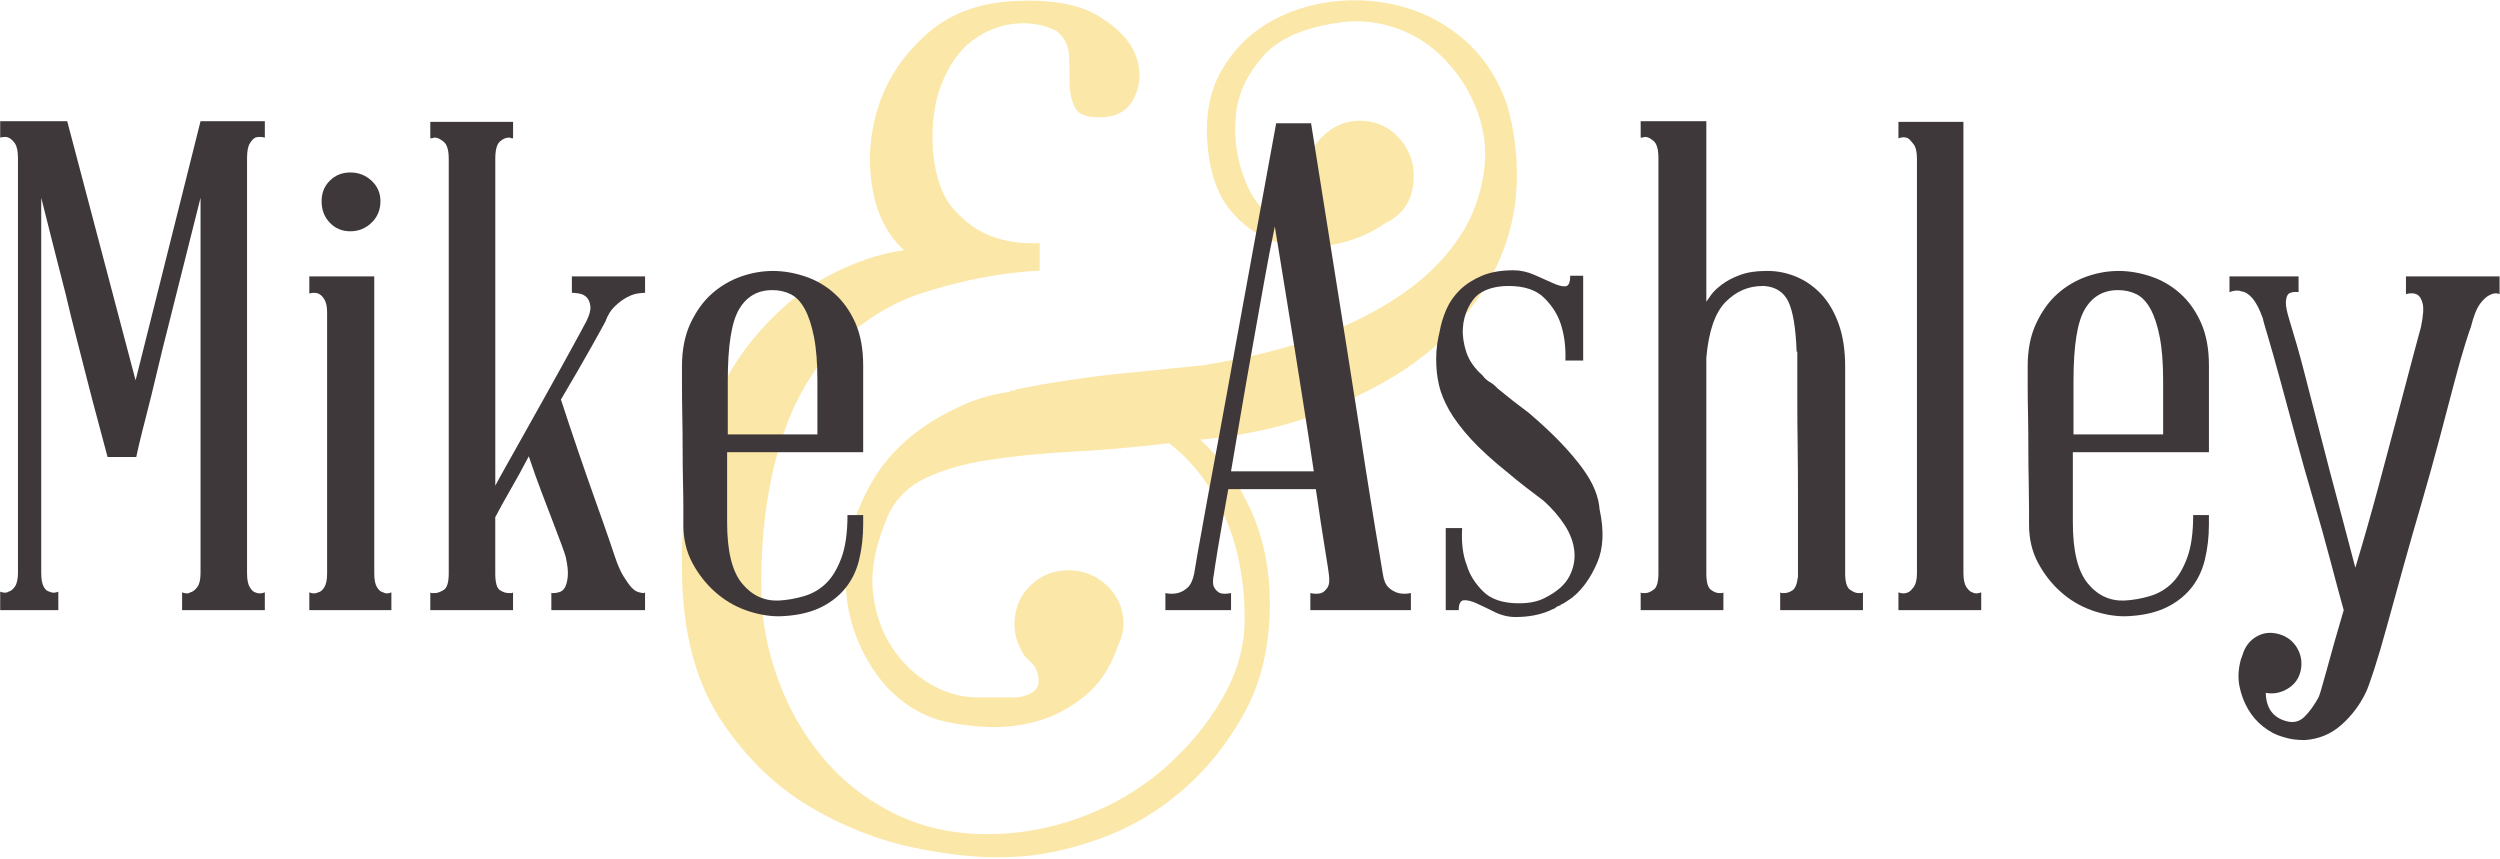 <?xml version="1.0" encoding="utf-8"?>
<!-- Generator: Adobe Illustrator 16.0.0, SVG Export Plug-In . SVG Version: 6.00 Build 0)  -->
<!DOCTYPE svg PUBLIC "-//W3C//DTD SVG 1.1//EN" "http://www.w3.org/Graphics/SVG/1.1/DTD/svg11.dtd">
<svg version="1.1" id="Layer_1" xmlns="http://www.w3.org/2000/svg" xmlns:xlink="http://www.w3.org/1999/xlink" x="0px" y="0px"
	 width="209.52px" height="72px" viewBox="0 0 209.52 72" enable-background="new 0 0 209.52 72" xml:space="preserve">
<g>
	<path fill="#FBE7A8" d="M126.314,8.82c0.601,2.077,0.869,4.25,0.803,6.528c-0.066,2.277-0.587,4.505-1.558,6.681
		c-0.971,2.178-2.445,4.238-4.42,6.182c-1.976,1.94-4.473,3.616-7.485,5.022c-2.076,1.072-4.203,1.893-6.379,2.462
		c-2.178,0.568-4.405,0.952-6.683,1.153c1.813,1.676,3.233,3.667,4.272,5.979c1.039,2.311,1.556,4.906,1.556,7.785
		c0,3.482-0.702,6.517-2.107,9.092c-1.413,2.58-3.169,4.774-5.279,6.582c-2.108,1.81-4.451,3.164-7.032,4.066
		c-2.579,0.909-4.975,1.396-7.181,1.46c-2.348,0.135-5.058-0.118-8.142-0.752c-3.081-0.639-6.024-1.795-8.842-3.466
		c-2.812-1.678-5.242-4.019-7.281-7.037c-2.043-3.012-3.163-6.83-3.368-11.45C56.99,44.484,57.458,40.45,58.595,37
		c1.141-3.446,2.65-6.314,4.523-8.588c1.875-2.278,3.936-4.019,6.181-5.226c2.243-1.206,4.402-1.941,6.478-2.211
		c-1.475-1.338-2.379-3.181-2.715-5.523c-0.334-2.346-0.113-4.624,0.657-6.833c0.768-2.21,2.109-4.152,4.018-5.828
		c1.909-1.672,4.368-2.576,7.387-2.71c3.012-0.135,5.322,0.281,6.929,1.255c1.607,0.969,2.643,2.06,3.115,3.266
		c0.47,1.201,0.452,2.36-0.049,3.463c-0.502,1.108-1.39,1.692-2.661,1.757c-1.275,0.069-2.06-0.201-2.362-0.801
		c-0.304-0.606-0.455-1.271-0.455-2.01c0-0.738-0.015-1.522-0.05-2.359c-0.032-0.839-0.383-1.526-1.055-2.062
		c-1.071-0.536-2.244-0.736-3.515-0.601c-1.272,0.134-2.446,0.601-3.517,1.406c-1.071,0.801-1.926,1.99-2.562,3.566
		c-0.638,1.573-0.887,3.465-0.753,5.678c0.2,2.208,0.786,3.85,1.76,4.921c0.967,1.071,1.989,1.808,3.059,2.208
		c1.207,0.47,2.582,0.671,4.124,0.606v2.309c-1.542,0.069-3.183,0.271-4.923,0.604c-1.476,0.267-3.099,0.686-4.872,1.255
		c-1.775,0.568-3.435,1.422-4.977,2.564c-1.607,1.07-2.964,2.394-4.067,3.965c-1.103,1.574-1.995,3.369-2.662,5.376
		c-0.67,2.011-1.157,4.153-1.459,6.431c-0.298,2.275-0.417,4.62-0.353,7.032c0.069,2.346,0.536,4.709,1.407,7.084
		c0.871,2.38,2.093,4.521,3.672,6.43c1.571,1.909,3.496,3.451,5.776,4.619c2.272,1.174,4.787,1.794,7.534,1.861
		c2.813,0.064,5.559-0.384,8.237-1.356c2.678-0.97,5.024-2.328,7.032-4.069c2.01-1.741,3.651-3.698,4.928-5.879
		c1.269-2.174,1.908-4.402,1.908-6.681c0-3.347-0.59-6.294-1.764-8.841c-1.168-2.544-2.695-4.521-4.57-5.929
		c-2.812,0.335-5.512,0.573-8.085,0.704c-2.58,0.136-4.943,0.368-7.086,0.703c-2.143,0.334-3.952,0.868-5.424,1.606
		c-1.472,0.739-2.51,1.876-3.117,3.418c-0.935,2.277-1.302,4.304-1.103,6.079c0.201,1.774,0.737,3.313,1.606,4.619
		c0.871,1.309,1.943,2.33,3.217,3.065c1.272,0.735,2.577,1.104,3.917,1.104c0.135,0,0.319,0,0.552,0s0.519,0,0.855,0
		c0.4,0,0.768,0,1.102,0c0.337,0,0.639,0,0.909,0c1.071-0.199,1.639-0.584,1.705-1.153c0.07-0.566-0.065-1.087-0.402-1.557
		c-0.134-0.134-0.248-0.254-0.35-0.352c-0.098-0.103-0.218-0.216-0.352-0.352c-0.601-0.87-0.903-1.775-0.903-2.714
		c0-1.271,0.434-2.343,1.303-3.214c0.871-0.869,1.941-1.309,3.218-1.309c1.27,0,2.358,0.439,3.265,1.309
		c0.904,0.871,1.354,1.942,1.354,3.214c0,0.536-0.167,1.173-0.502,1.909c-0.602,1.741-1.522,3.114-2.761,4.12
		c-1.242,1.002-2.58,1.706-4.018,2.109c-1.443,0.399-2.932,0.552-4.474,0.45c-1.54-0.099-2.88-0.315-4.018-0.65
		c-2.275-0.805-4.104-2.326-5.472-4.574c-1.375-2.24-2.061-4.7-2.061-7.384c0-2.677,0.736-5.306,2.206-7.886
		c1.477-2.579,3.819-4.636,7.036-6.182c1.474-0.735,3.015-1.201,4.62-1.404l-0.097-0.099h0.401c0.065-0.066,0.134-0.102,0.199-0.102
		c1.272-0.266,2.813-0.537,4.624-0.802c1.807-0.271,3.479-0.47,5.02-0.605c2.012-0.2,3.986-0.399,5.928-0.601
		c4.624-0.736,8.491-1.791,11.608-3.164c3.112-1.375,5.592-2.932,7.435-4.672c1.839-1.743,3.112-3.587,3.813-5.528
		c0.704-1.943,0.958-3.78,0.757-5.527c-0.199-1.471-0.669-2.86-1.406-4.169c-0.74-1.305-1.659-2.425-2.763-3.365
		c-1.104-0.935-2.364-1.606-3.769-2.007c-1.407-0.405-2.78-0.503-4.116-0.303c-3.018,0.402-5.178,1.342-6.486,2.814
		c-1.303,1.477-2.056,3.049-2.257,4.721c-0.203,1.677-0.052,3.301,0.449,4.873c0.505,1.572,1.122,2.663,1.862,3.266
		c0.129,0.066,0.283,0.168,0.449,0.304c0.168,0.134,0.352,0.265,0.558,0.4c0.062,0,0.131,0.032,0.199,0.097
		c-0.068,0-0.102-0.012-0.102-0.048c0-0.032-0.035-0.048-0.098-0.048c0.131,0.064,0.248,0.134,0.35,0.2
		c0.101,0.07,0.218,0.102,0.353,0.102c-0.135-0.069-0.236-0.102-0.303-0.102c-0.069,0-0.134-0.033-0.2-0.103
		c1.205,0.472,2.008,0.472,2.409,0c0.404-0.465,0.502-1.034,0.301-1.704c0-0.134-0.018-0.27-0.049-0.406
		c-0.035-0.13-0.086-0.265-0.15-0.4c-0.136-0.465-0.2-0.837-0.2-1.104c0-1.27,0.454-2.363,1.356-3.266
		c0.903-0.905,1.958-1.359,3.163-1.359c1.272,0,2.345,0.454,3.213,1.359c0.871,0.902,1.309,1.996,1.309,3.266
		c0,1.877-0.772,3.18-2.309,3.917c-1.34,0.939-2.849,1.557-4.521,1.859c-1.677,0.301-3.25,0.217-4.721-0.254
		c-1.476-0.464-2.748-1.352-3.818-2.659c-1.076-1.306-1.709-3.133-1.91-5.475c-0.2-2.413,0.184-4.473,1.151-6.182
		c0.974-1.709,2.277-3.046,3.921-4.019c1.642-0.97,3.48-1.574,5.523-1.808c2.042-0.231,4.036-0.064,5.98,0.504
		c1.941,0.568,3.667,1.542,5.173,2.911C124.454,4.916,125.573,6.678,126.314,8.82z"/>
	<g>
		<path fill="#3F383A" d="M22.195,11.532c-0.305-0.077-0.573-0.077-0.802,0c-0.152,0.077-0.304,0.241-0.457,0.487
			c-0.153,0.25-0.231,0.66-0.231,1.232v34.79c0,0.536,0.078,0.925,0.231,1.177c0.153,0.247,0.305,0.391,0.457,0.427
			c0.229,0.116,0.498,0.116,0.802,0v1.491h-6.934v-1.491c0.305,0.116,0.535,0.116,0.688,0c0.189-0.036,0.382-0.18,0.572-0.427
			c0.191-0.252,0.286-0.641,0.286-1.177V16.576c-0.992,3.974-1.891,7.546-2.693,10.717c-0.343,1.339-0.669,2.657-0.973,3.954
			c-0.308,1.301-0.594,2.467-0.86,3.497c-0.268,1.033-0.48,1.874-0.632,2.525c-0.152,0.648-0.229,0.993-0.229,1.03H9.014
			c-0.23-0.878-0.495-1.883-0.802-3.009S7.6,32.998,7.295,31.793c-0.308-1.203-0.612-2.398-0.917-3.583
			c-0.305-1.185-0.593-2.351-0.858-3.498c-0.688-2.672-1.376-5.387-2.064-8.137v31.408c0,0.536,0.064,0.928,0.201,1.176
			c0.131,0.249,0.294,0.391,0.486,0.428c0.23,0.117,0.478,0.117,0.745,0v1.549H0.016v-1.549c0.306,0.117,0.536,0.117,0.689,0
			c0.191-0.037,0.374-0.179,0.545-0.428c0.171-0.248,0.256-0.64,0.256-1.176V13.251c0-0.572-0.085-0.982-0.256-1.232
			c-0.171-0.246-0.354-0.41-0.545-0.487c-0.153-0.077-0.383-0.077-0.689,0v-1.375h5.617l5.731,21.72l5.444-21.72h5.388V11.532z"/>
		<path fill="#3F383A" d="M31.366,48.041c0,0.536,0.076,0.925,0.23,1.177c0.152,0.247,0.326,0.391,0.517,0.427
			c0.191,0.116,0.419,0.116,0.688,0v1.491h-6.878v-1.491c0.267,0.116,0.516,0.116,0.744,0c0.191-0.036,0.364-0.18,0.515-0.427
			c0.156-0.252,0.232-0.641,0.232-1.177V26.204c0-0.495-0.076-0.868-0.232-1.119c-0.15-0.247-0.324-0.41-0.515-0.486
			c-0.229-0.077-0.477-0.077-0.744,0v-1.433h5.444V48.041z M31.884,16.862c0,0.727-0.25,1.328-0.747,1.805
			c-0.496,0.479-1.09,0.716-1.778,0.716s-1.257-0.237-1.717-0.716c-0.461-0.477-0.689-1.079-0.689-1.805
			c0-0.687,0.228-1.262,0.689-1.719c0.46-0.458,1.028-0.689,1.717-0.689s1.283,0.231,1.778,0.689
			C31.634,15.601,31.884,16.175,31.884,16.862z"/>
		<path fill="#3F383A" d="M43,11.589h-0.117c-0.037,0-0.064-0.009-0.084-0.028c-0.021-0.019-0.067-0.029-0.145-0.029
			c-0.267,0-0.523,0.115-0.772,0.343c-0.248,0.229-0.372,0.709-0.372,1.435v27.394c0.116-0.227,0.381-0.715,0.801-1.461
			c0.421-0.743,0.909-1.611,1.463-2.608c0.553-0.993,1.136-2.034,1.748-3.123c0.611-1.089,1.185-2.121,1.718-3.095
			c0.538-0.974,0.976-1.777,1.319-2.406c0.343-0.632,0.536-0.984,0.572-1.062c0.27-0.534,0.384-0.965,0.346-1.29
			c-0.04-0.323-0.144-0.574-0.315-0.745c-0.173-0.171-0.382-0.275-0.63-0.315c-0.251-0.038-0.431-0.058-0.545-0.058h-0.06v-1.375
			h6.135v1.375h-0.06c-0.114,0-0.304,0.02-0.572,0.058c-0.265,0.04-0.562,0.144-0.886,0.315c-0.327,0.171-0.661,0.422-1.006,0.745
			c-0.343,0.325-0.61,0.756-0.803,1.29c-0.076,0.154-0.465,0.86-1.171,2.121c-0.709,1.261-1.557,2.732-2.553,4.415
			c0.461,1.411,0.946,2.874,1.463,4.384c0.515,1.511,1.003,2.904,1.459,4.184c0.459,1.282,0.833,2.34,1.12,3.182
			c0.286,0.839,0.447,1.318,0.484,1.432c0.231,0.688,0.469,1.23,0.718,1.632c0.249,0.405,0.467,0.708,0.657,0.921
			c0.193,0.209,0.383,0.341,0.574,0.399c0.192,0.056,0.346,0.087,0.461,0.087c0.037,0,0.073-0.021,0.113-0.06v1.491h-7.853v-1.491
			c0,0.039,0.019,0.06,0.056,0.06h0.172c0.114,0,0.269-0.031,0.46-0.087c0.191-0.059,0.342-0.19,0.457-0.399
			c0.118-0.213,0.193-0.516,0.232-0.921c0.037-0.401-0.021-0.943-0.173-1.632c-0.04-0.15-0.153-0.487-0.343-1.004
			c-0.192-0.515-0.43-1.146-0.716-1.89c-0.289-0.747-0.614-1.597-0.975-2.554c-0.363-0.95-0.718-1.945-1.061-2.979
			c-0.498,0.956-0.993,1.863-1.492,2.724c-0.496,0.857-0.936,1.654-1.317,2.378v4.7c0,0.766,0.125,1.232,0.372,1.404
			c0.25,0.172,0.505,0.259,0.772,0.259h0.229c0.041,0,0.077-0.021,0.117-0.06v1.491h-6.935v-1.491
			c0.037,0.039,0.076,0.06,0.113,0.06h0.287c0.193,0,0.431-0.087,0.718-0.259c0.287-0.172,0.428-0.639,0.428-1.404V13.31
			c0-0.726-0.142-1.206-0.428-1.435c-0.288-0.228-0.525-0.343-0.718-0.343c-0.076,0-0.135,0.01-0.172,0.029
			s-0.076,0.028-0.115,0.028h-0.113v-1.375H43V11.589z"/>
		<path fill="#3F383A" d="M64.778,22.708c0.879,0,1.777,0.152,2.693,0.458c0.918,0.306,1.741,0.784,2.465,1.433
			c0.725,0.65,1.308,1.472,1.75,2.463c0.437,0.995,0.655,2.179,0.655,3.555v5.789v0.172v1.319H60.939v5.901
			c0,2.369,0.41,4.061,1.23,5.073c0.822,1.014,1.843,1.498,3.068,1.462c0.726-0.037,1.439-0.164,2.15-0.373
			c0.703-0.21,1.316-0.562,1.832-1.06c0.516-0.495,0.945-1.206,1.29-2.121c0.343-0.917,0.517-2.12,0.517-3.61h1.315v0.802
			c0,1.03-0.113,2.017-0.341,2.954c-0.228,0.934-0.63,1.745-1.203,2.434c-0.574,0.687-1.31,1.233-2.205,1.636
			c-0.902,0.399-2,0.62-3.3,0.656c-0.917,0-1.85-0.173-2.807-0.516c-0.954-0.344-1.813-0.86-2.58-1.549
			c-0.765-0.686-1.394-1.497-1.893-2.435c-0.495-0.936-0.742-1.996-0.742-3.181c0-0.266,0-0.715,0-1.348
			c0-0.63-0.008-1.365-0.028-2.206c-0.021-0.84-0.031-1.747-0.031-2.723c0-0.975-0.01-1.919-0.028-2.839
			c-0.019-0.917-0.027-1.745-0.027-2.493c0-0.744,0-1.308,0-1.691c0-1.373,0.24-2.567,0.716-3.583
			c0.479-1.011,1.068-1.832,1.776-2.461c0.708-0.633,1.509-1.107,2.408-1.435C62.955,22.87,63.861,22.708,64.778,22.708z
			 M68.505,36.407v-4.53c0-1.45-0.096-2.663-0.287-3.637c-0.191-0.976-0.452-1.759-0.776-2.351s-0.716-1.003-1.175-1.232
			c-0.456-0.228-0.976-0.343-1.547-0.343c-1.223,0-2.15,0.536-2.78,1.606c-0.631,1.068-0.946,3.057-0.946,5.958v4.53H68.505z"/>
	</g>
	<g>
		<path fill="#3F383A" d="M115.893,48.098c0.078,0.538,0.238,0.919,0.487,1.146c0.248,0.229,0.524,0.383,0.829,0.46
			c0.308,0.076,0.651,0.076,1.035,0v1.432h-8.427v-1.432c0.345,0.076,0.651,0.076,0.916,0c0.193-0.077,0.365-0.231,0.519-0.46
			c0.152-0.228,0.189-0.608,0.113-1.146c0-0.075-0.105-0.754-0.313-2.033c-0.213-1.281-0.467-2.972-0.774-5.073h-7.337
			c-0.383,2.102-0.677,3.792-0.889,5.073c-0.208,1.279-0.314,1.958-0.314,2.033c-0.114,0.538-0.104,0.919,0.029,1.146
			c0.133,0.229,0.297,0.383,0.488,0.46c0.229,0.076,0.533,0.076,0.916,0v1.432h-5.502v-1.432c0.346,0.076,0.688,0.076,1.032,0
			c0.305-0.077,0.583-0.231,0.831-0.46c0.249-0.228,0.43-0.608,0.544-1.146c0-0.037,0.097-0.602,0.286-1.69
			c0.193-1.086,0.453-2.522,0.775-4.299c0.326-1.776,0.696-3.792,1.118-6.045c0.419-2.257,0.839-4.566,1.261-6.936l3.437-18.799
			h2.925c1.107,6.993,2.102,13.238,2.98,18.741c0.379,2.369,0.743,4.681,1.09,6.935c0.342,2.256,0.657,4.271,0.944,6.047
			c0.286,1.777,0.524,3.219,0.716,4.326C115.797,47.488,115.893,48.061,115.893,48.098z M103.169,39.501h6.937
			c-0.229-1.566-0.487-3.245-0.775-5.045c-0.287-1.795-0.571-3.6-0.858-5.415c-0.286-1.814-0.573-3.582-0.859-5.301
			c-0.287-1.721-0.544-3.305-0.774-4.757c-0.308,1.453-0.61,3.037-0.917,4.757c-0.307,1.719-0.62,3.487-0.945,5.301
			c-0.327,1.815-0.642,3.62-0.948,5.415C103.725,36.256,103.437,37.935,103.169,39.501z"/>
		<path fill="#3F383A" d="M130.566,50.792c-0.039,0.039-0.068,0.059-0.086,0.059c-0.02,0-0.049,0.02-0.086,0.057l-0.057,0.057
			c-0.076,0.039-0.163,0.076-0.257,0.113c-0.098,0.039-0.182,0.077-0.258,0.118c-0.805,0.342-1.741,0.515-2.81,0.515
			c-0.61,0-1.203-0.145-1.776-0.433c-0.573-0.282-1.07-0.523-1.491-0.715c-0.421-0.192-0.772-0.275-1.059-0.256
			c-0.287,0.018-0.433,0.295-0.433,0.829h-1.088v-6.877h1.376c-0.078,1.223,0.057,2.273,0.401,3.153
			c0.23,0.763,0.677,1.479,1.348,2.146c0.665,0.67,1.671,1.004,3.009,1.004c0.877,0,1.603-0.15,2.176-0.456
			c0.994-0.498,1.673-1.09,2.037-1.778c0.361-0.688,0.507-1.402,0.429-2.15c-0.077-0.742-0.354-1.48-0.83-2.206
			c-0.481-0.725-1.062-1.396-1.749-2.006c-0.46-0.345-0.938-0.707-1.433-1.09c-0.498-0.382-0.995-0.782-1.49-1.203
			c-1.339-1.07-2.398-2.035-3.18-2.894c-0.784-0.86-1.385-1.664-1.808-2.407c-0.419-0.746-0.708-1.452-0.859-2.122
			c-0.152-0.666-0.229-1.382-0.229-2.148c0-0.459,0.029-0.879,0.084-1.261c0.061-0.383,0.123-0.725,0.201-1.032
			c0.116-0.65,0.306-1.279,0.573-1.89c0.269-0.612,0.652-1.157,1.147-1.636c0.494-0.477,1.109-0.867,1.833-1.174
			c0.726-0.306,1.606-0.458,2.64-0.458c0.571,0,1.145,0.125,1.718,0.371c0.573,0.25,1.087,0.48,1.545,0.688
			c0.46,0.213,0.824,0.308,1.09,0.285c0.269-0.017,0.401-0.314,0.401-0.887h1.088v7.108h-1.489c0.039-1.147-0.094-2.179-0.4-3.095
			c-0.269-0.802-0.734-1.526-1.403-2.178c-0.671-0.65-1.655-0.975-2.952-0.975c-1.033,0-1.873,0.229-2.522,0.687
			c-0.344,0.27-0.64,0.661-0.888,1.176c-0.249,0.515-0.394,1.082-0.431,1.691c-0.037,0.61,0.059,1.27,0.287,1.977
			c0.228,0.708,0.688,1.368,1.376,1.975c0.074,0.117,0.18,0.232,0.314,0.346c0.132,0.114,0.278,0.21,0.429,0.287
			c0.115,0.079,0.21,0.153,0.288,0.228c0.076,0.078,0.15,0.155,0.229,0.229c0.421,0.346,0.85,0.688,1.289,1.035
			c0.44,0.341,0.889,0.687,1.347,1.029c1.07,0.917,1.958,1.749,2.669,2.495c0.706,0.745,1.295,1.442,1.776,2.092
			c0.474,0.651,0.829,1.262,1.059,1.835c0.229,0.571,0.361,1.125,0.4,1.659c0.384,1.759,0.315,3.241-0.201,4.443
			c-0.515,1.205-1.176,2.15-1.977,2.835h-0.059c0,0.08-0.037,0.119-0.113,0.119c-0.076,0.075-0.152,0.132-0.229,0.169
			c-0.115,0.078-0.231,0.154-0.345,0.231c-0.113,0.075-0.229,0.133-0.344,0.169v0.059c-0.04,0-0.079,0.009-0.114,0.027
			C130.643,50.783,130.604,50.792,130.566,50.792z"/>
		<path fill="#3F383A" d="M143.004,10.157v15.129c0.076-0.114,0.21-0.304,0.399-0.573c0.191-0.266,0.489-0.553,0.891-0.859
			c0.4-0.304,0.907-0.574,1.516-0.802c0.614-0.23,1.341-0.344,2.18-0.344h0.173c0.802,0,1.596,0.162,2.379,0.485
			c0.78,0.328,1.477,0.813,2.091,1.462c0.611,0.651,1.098,1.482,1.462,2.494c0.364,1.013,0.544,2.206,0.544,3.582v17.31
			c0,0.726,0.133,1.185,0.403,1.377c0.266,0.19,0.495,0.286,0.687,0.286h0.288c0.037,0,0.074-0.021,0.113-0.06v1.491h-6.937v-1.491
			c0.037,0.039,0.076,0.06,0.114,0.06h0.232c0.227,0,0.456-0.077,0.687-0.231c0.229-0.15,0.38-0.534,0.458-1.145
			c0-0.802,0-1.824,0-3.066s0-2.53,0-3.869c0-1.337-0.01-2.694-0.027-4.07c-0.021-1.376-0.029-2.617-0.029-3.723
			c0-1.109,0-2.037,0-2.781c0-0.747,0-1.193,0-1.348h-0.059v-0.056c-0.076-1.951-0.304-3.326-0.688-4.128
			c-0.382-0.802-1.049-1.239-2.006-1.317h-0.17c-1.186,0-2.217,0.451-3.098,1.348c-0.876,0.899-1.412,2.455-1.603,4.671v18.053
			c0,0.726,0.124,1.185,0.372,1.377c0.248,0.19,0.487,0.286,0.716,0.286h0.229c0.037,0,0.076-0.021,0.113-0.06v1.491h-6.933v-1.491
			c0.038,0.039,0.075,0.06,0.114,0.06h0.287c0.19,0,0.419-0.096,0.688-0.286c0.265-0.192,0.399-0.651,0.399-1.377v-34.79
			c0-0.726-0.135-1.203-0.399-1.432c-0.27-0.229-0.498-0.345-0.688-0.345c-0.076,0-0.135,0.012-0.174,0.029
			c-0.037,0.019-0.076,0.028-0.113,0.028h-0.114v-1.375H143.004z"/>
		<path fill="#3F383A" d="M164.552,48.041c0,0.536,0.086,0.925,0.26,1.177c0.17,0.247,0.333,0.391,0.487,0.427
			c0.188,0.116,0.438,0.116,0.743,0v1.491h-6.938v-1.491c0.308,0.116,0.575,0.116,0.804,0c0.118-0.036,0.269-0.18,0.46-0.427
			c0.192-0.252,0.288-0.641,0.288-1.177V13.31c0-0.574-0.096-0.985-0.288-1.234c-0.191-0.248-0.342-0.409-0.46-0.486
			c-0.229-0.115-0.496-0.115-0.804,0v-1.375h5.447v3.095V48.041z"/>
		<path fill="#3F383A" d="M177.561,22.708c0.878,0,1.776,0.152,2.694,0.458c0.917,0.306,1.739,0.784,2.465,1.433
			c0.724,0.65,1.307,1.472,1.749,2.463c0.437,0.995,0.657,2.179,0.657,3.555v5.789v0.172v1.319h-11.404v5.901
			c0,2.369,0.411,4.061,1.232,5.073c0.82,1.014,1.842,1.498,3.066,1.462c0.726-0.037,1.441-0.164,2.15-0.373
			c0.704-0.21,1.318-0.562,1.831-1.06c0.517-0.495,0.944-1.206,1.291-2.121c0.343-0.917,0.515-2.12,0.515-3.61h1.318v0.802
			c0,1.03-0.115,2.017-0.342,2.954c-0.229,0.934-0.632,1.745-1.203,2.434c-0.575,0.687-1.312,1.233-2.207,1.636
			c-0.9,0.399-1.998,0.62-3.299,0.656c-0.916,0-1.851-0.173-2.808-0.516c-0.953-0.344-1.815-0.86-2.579-1.549
			c-0.765-0.686-1.395-1.497-1.892-2.435c-0.497-0.936-0.744-1.996-0.744-3.181c0-0.266,0-0.715,0-1.348
			c0-0.63-0.01-1.365-0.027-2.206c-0.021-0.84-0.031-1.747-0.031-2.723c0-0.975-0.01-1.919-0.025-2.839
			c-0.02-0.917-0.031-1.745-0.031-2.493c0-0.744,0-1.308,0-1.691c0-1.373,0.239-2.567,0.719-3.583
			c0.477-1.011,1.067-1.832,1.774-2.461c0.708-0.633,1.51-1.107,2.408-1.435C175.737,22.87,176.643,22.708,177.561,22.708z
			 M181.288,36.407v-4.53c0-1.45-0.097-2.663-0.288-3.637c-0.189-0.976-0.448-1.759-0.774-2.351
			c-0.325-0.592-0.717-1.003-1.174-1.232c-0.458-0.228-0.977-0.343-1.548-0.343c-1.223,0-2.148,0.536-2.78,1.606
			c-0.63,1.068-0.947,3.057-0.947,5.958v4.53H181.288z"/>
		<path fill="#3F383A" d="M209.485,23.166v1.49c-0.229-0.114-0.499-0.095-0.803,0.057c-0.266,0.116-0.544,0.364-0.831,0.747
			c-0.286,0.383-0.542,1.029-0.773,1.95c-0.039,0.077-0.193,0.533-0.457,1.372c-0.269,0.844-0.583,1.95-0.945,3.326
			c-0.366,1.377-0.774,2.933-1.232,4.672c-0.46,1.739-0.959,3.524-1.491,5.359c-0.538,1.833-1.053,3.638-1.548,5.415
			c-0.496,1.778-0.944,3.4-1.346,4.871s-0.765,2.702-1.09,3.697c-0.325,0.994-0.546,1.604-0.659,1.836
			c-0.497,1.066-1.186,1.993-2.064,2.776c-0.878,0.784-1.909,1.213-3.095,1.29c-0.304,0-0.61-0.02-0.916-0.056
			c-0.305-0.039-0.63-0.113-0.975-0.229c-0.536-0.152-1.059-0.431-1.576-0.834c-0.515-0.4-0.945-0.896-1.288-1.489
			c-0.346-0.592-0.581-1.241-0.72-1.947c-0.133-0.709-0.084-1.462,0.145-2.264c0-0.041,0.01-0.06,0.029-0.06s0.027-0.02,0.027-0.055
			c0-0.078,0.02-0.137,0.059-0.173c0.192-0.688,0.573-1.204,1.145-1.549c0.573-0.343,1.206-0.419,1.893-0.229
			c0.688,0.191,1.205,0.583,1.548,1.176c0.344,0.593,0.439,1.232,0.287,1.919c-0.152,0.649-0.515,1.146-1.09,1.489
			c-0.571,0.346-1.184,0.462-1.831,0.346c0.035,1.261,0.591,2.043,1.659,2.351c0.612,0.19,1.127,0.084,1.55-0.317
			c0.418-0.399,0.819-0.943,1.203-1.632c0.074-0.114,0.303-0.88,0.688-2.292c0.38-1.415,0.856-3.095,1.433-5.045
			c-0.31-1.109-0.682-2.492-1.119-4.155c-0.44-1.659-0.916-3.371-1.433-5.128c-0.517-1.759-1.014-3.519-1.489-5.274
			c-0.479-1.758-0.909-3.344-1.289-4.758c-0.384-1.413-0.72-2.598-1.004-3.555c-0.285-0.952-0.433-1.468-0.433-1.546
			c-0.268-0.764-0.554-1.326-0.856-1.691c-0.308-0.363-0.612-0.563-0.92-0.602c-0.305-0.115-0.647-0.095-1.031,0.056v-1.317h5.79
			v1.317c-0.343-0.036-0.61,0-0.805,0.116c-0.152,0.114-0.234,0.344-0.258,0.687c-0.02,0.345,0.088,0.88,0.318,1.606
			c0.458,1.489,0.84,2.828,1.145,4.013c0.308,1.183,0.65,2.52,1.035,4.01c0.38,1.492,0.771,3.001,1.17,4.527
			c0.401,1.529,0.795,3.012,1.179,4.442c0.379,1.437,0.704,2.667,0.974,3.696c0.647-2.139,1.29-4.385,1.92-6.732
			c0.632-2.35,1.201-4.502,1.72-6.449c0.517-1.949,0.944-3.571,1.287-4.872c0.347-1.299,0.536-2.005,0.573-2.119
			c0.191-0.921,0.238-1.566,0.145-1.95c-0.094-0.382-0.238-0.63-0.43-0.747c-0.267-0.152-0.594-0.171-0.973-0.057v-1.49H209.485z"/>
	</g>
</g>
</svg>
